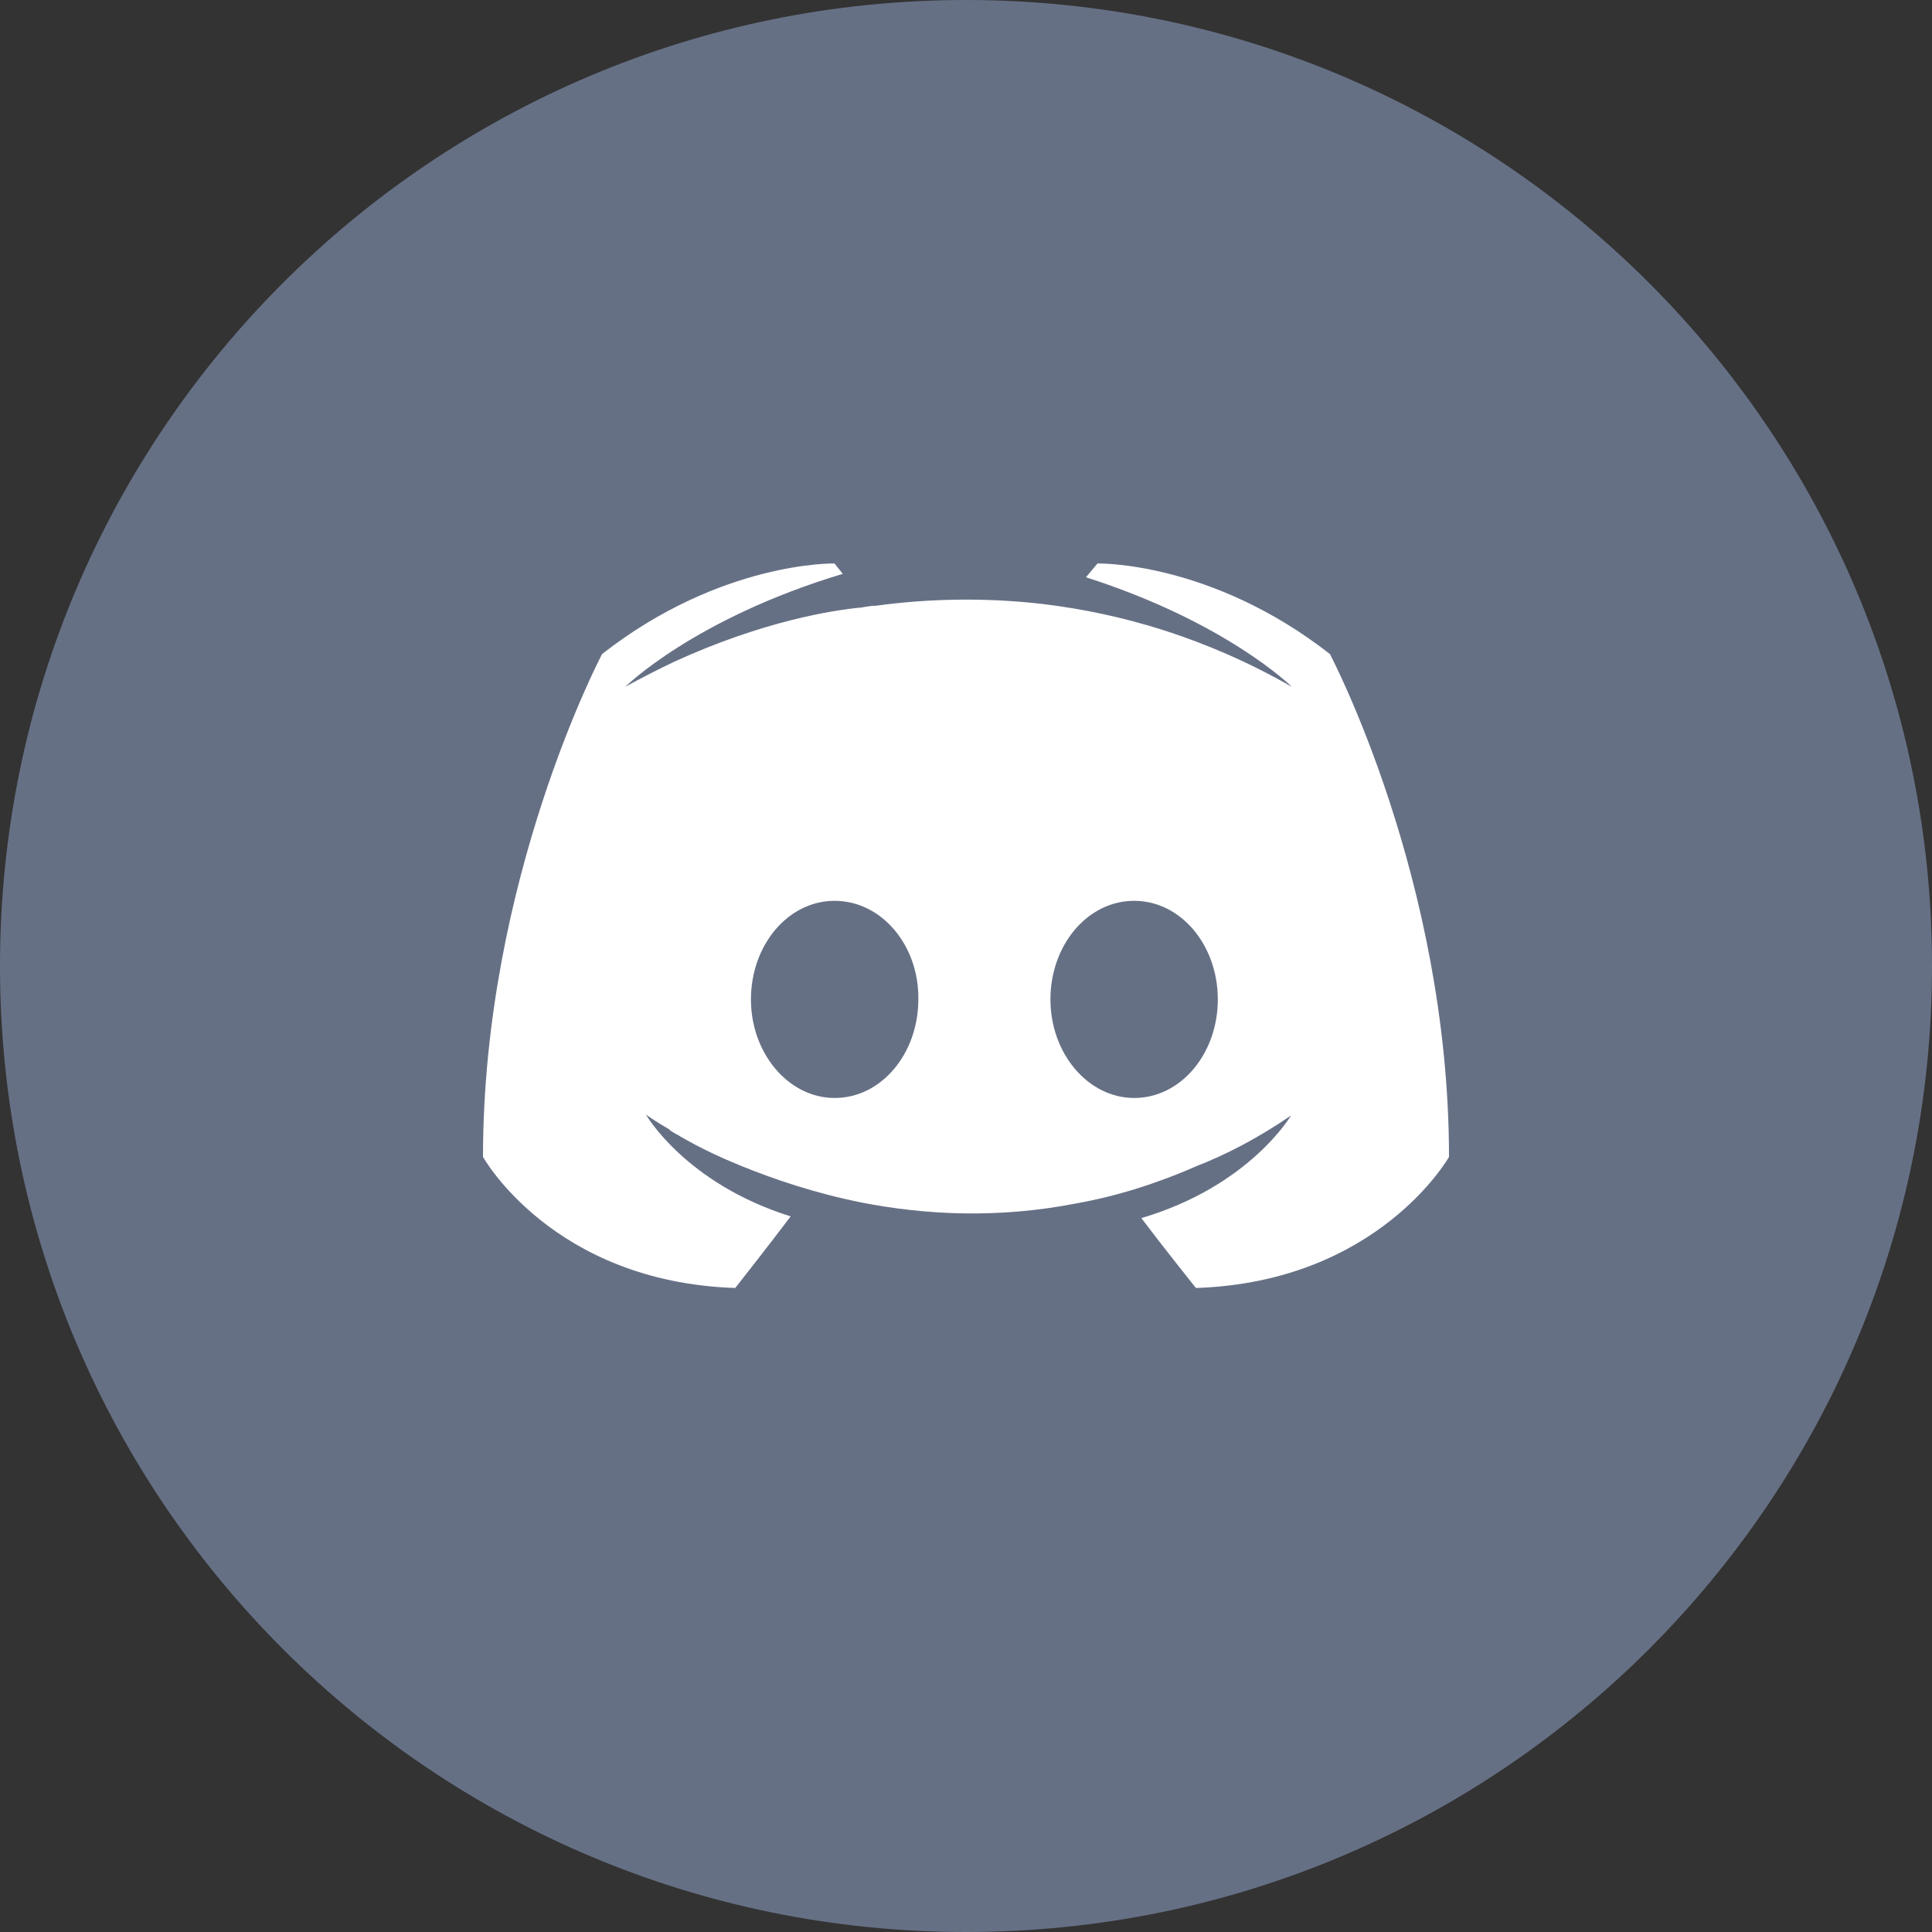 <svg width="64" height="64" viewBox="0 0 64 64" fill="none" xmlns="http://www.w3.org/2000/svg">
<rect x="0" y="0" width="64" height="64" fill="#333333" stroke="none"/>
<g clip-path="url(#clip0_267_77909)">
<path fill-rule="evenodd" clip-rule="evenodd" d="M0 32C0 14.327 14.327 0 32 0C49.673 0 64 14.327 64 32C64 49.673 49.673 64 32 64C14.327 64 0 49.673 0 32Z" fill="#667085"/>
<path fill-rule="evenodd" clip-rule="evenodd" d="M37.808 40.351C38.63 41.437 39.617 42.666 39.617 42.666C45.671 42.466 48 38.323 48 38.323C48 29.123 44.055 21.666 44.055 21.666C40.11 18.58 36.356 18.666 36.356 18.666L35.973 19.123C40.63 20.609 42.795 22.752 42.795 22.752C39.945 21.123 37.151 20.323 34.548 20.009C32.575 19.78 30.685 19.837 29.014 20.066C28.87 20.066 28.747 20.088 28.609 20.112C28.589 20.116 28.569 20.119 28.548 20.123C27.589 20.209 25.26 20.58 22.329 21.923C21.315 22.409 20.712 22.752 20.712 22.752C20.712 22.752 22.986 20.494 27.918 19.009L27.644 18.666C27.644 18.666 23.89 18.58 19.945 21.666C19.945 21.666 16 29.123 16 38.323C16 38.323 18.301 42.466 24.356 42.666C24.356 42.666 25.37 41.38 26.192 40.294C22.712 39.209 21.397 36.923 21.397 36.923C21.397 36.923 21.671 37.123 22.164 37.409C22.192 37.437 22.219 37.466 22.274 37.494C22.315 37.523 22.356 37.544 22.397 37.566C22.438 37.587 22.48 37.609 22.52 37.637C23.205 38.037 23.89 38.351 24.52 38.609C25.644 39.066 26.986 39.523 28.548 39.837C30.603 40.237 33.014 40.38 35.644 39.866C36.931 39.637 38.247 39.237 39.617 38.637C40.575 38.266 41.644 37.723 42.767 36.952C42.767 36.952 41.397 39.294 37.808 40.351ZM27.648 29.841C26.099 29.841 24.876 31.312 24.876 33.107C24.876 34.901 26.126 36.372 27.648 36.372C29.198 36.372 30.421 34.901 30.421 33.107C30.448 31.312 29.198 29.841 27.648 29.841ZM37.57 29.841C36.02 29.841 34.797 31.312 34.797 33.107C34.797 34.901 36.047 36.372 37.57 36.372C39.119 36.372 40.342 34.901 40.342 33.107C40.342 31.312 39.119 29.841 37.57 29.841Z" fill="white"/>
</g>
<defs>
<clipPath id="clip0_267_77909">
<rect width="64" height="64" fill="white"/>
</clipPath>
</defs>
</svg>
